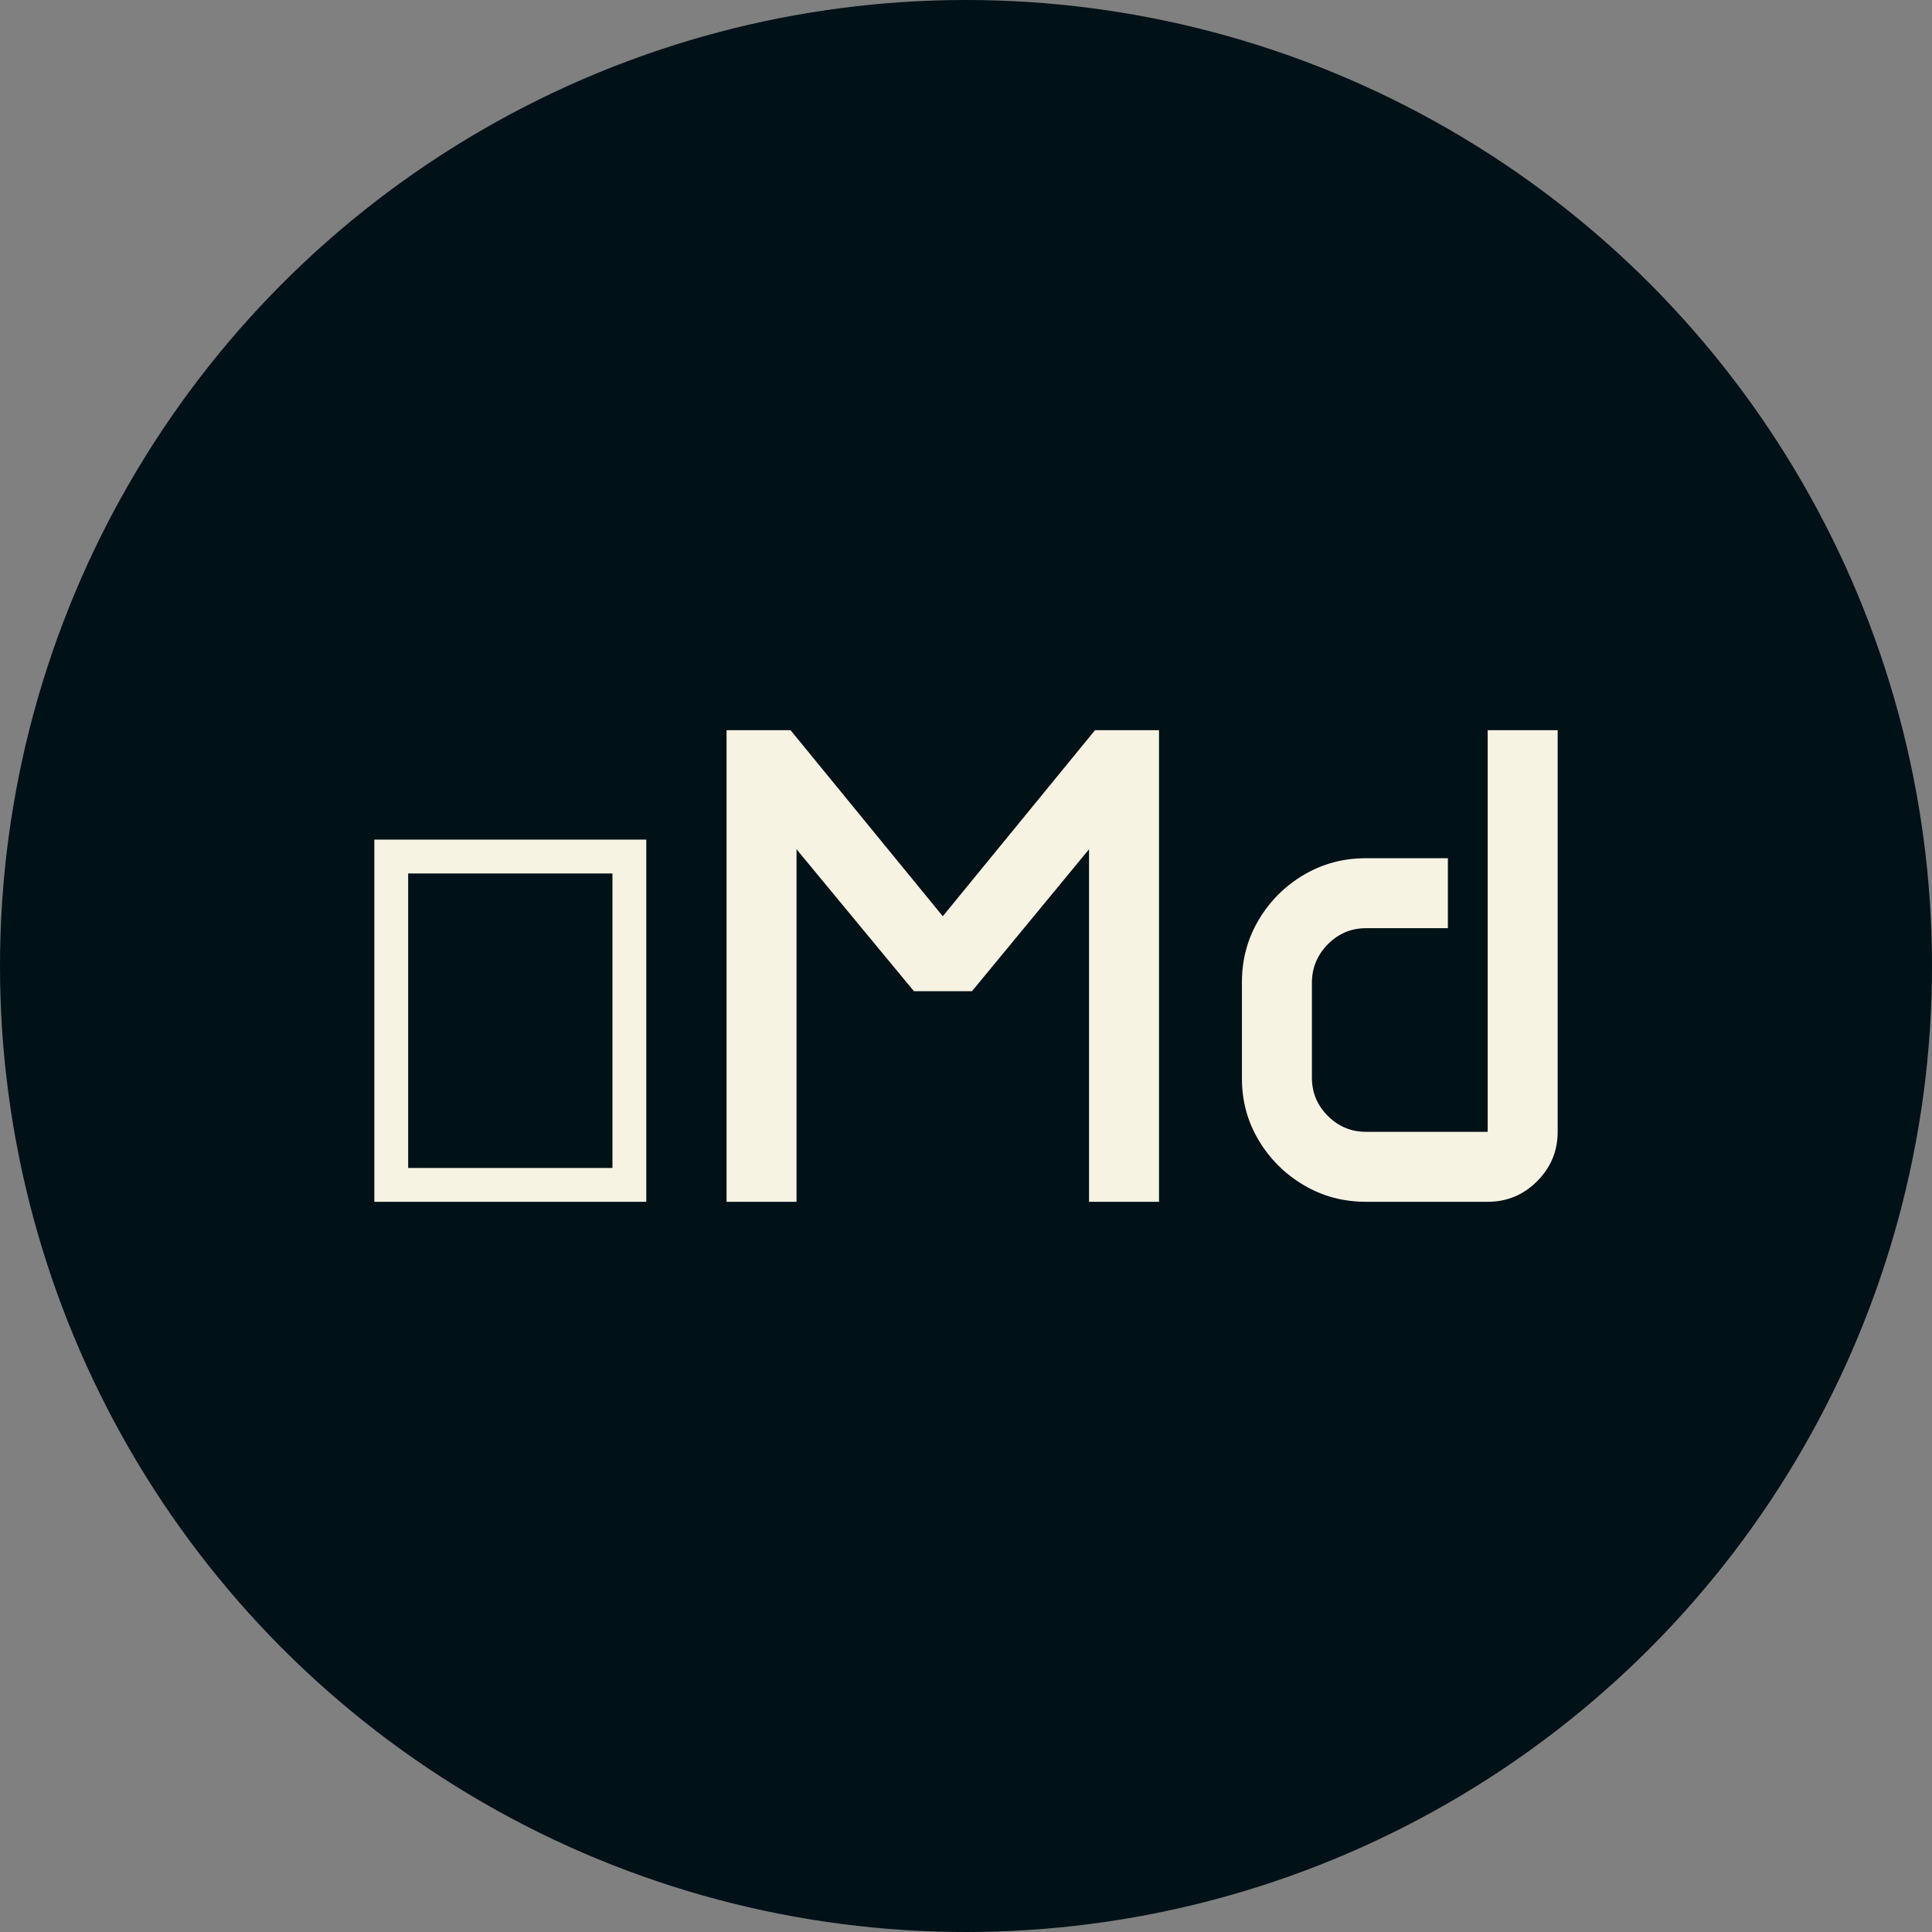 <svg xmlns="http://www.w3.org/2000/svg" viewBox="0 0 512 512"><rect x="0" y="0" width="512" height="512" fill="#808080" stroke="none"/><circle cx="256" cy="256" r="256" fill="#001117"/><path d="M8.965 0L8.965-95.977L81.035-95.977L81.035 0L8.965 0ZM17.930-8.965L72.070-8.965L72.070-87.012L17.930-87.012L17.930-8.965ZM102.305 0L102.305-124.980L119.268-124.980L159.609-75.674L199.951-124.980L216.914-124.980L216.914 0L198.369 0L198.369-93.428L167.344-55.811L151.963-55.811L120.850-93.428L120.850 0L102.305 0ZM238.887-32.695L238.887-58.184Q238.887-67.236 243.325-74.707Q247.764-82.178 255.234-86.616Q262.705-91.055 271.758-91.055L271.758-91.055L293.467-91.055L293.467-72.510L271.758-72.510Q265.869-72.510 261.650-68.247Q257.432-63.984 257.432-58.008L257.432-58.008L257.432-32.871Q257.432-26.982 261.650-22.764Q265.869-18.545 271.758-18.545L271.758-18.545L304.014-18.545L304.014-124.980L322.559-124.980L322.559-18.545Q322.559-10.898 317.109-5.449Q311.660 0 304.014 0L304.014 0L271.758 0Q262.705 0 255.234-4.438Q247.764-8.877 243.325-16.304Q238.887-23.730 238.887-32.695L238.887-32.695Z" fill="#f7f3e3" transform="translate(90.238, 318.49)"/></svg>